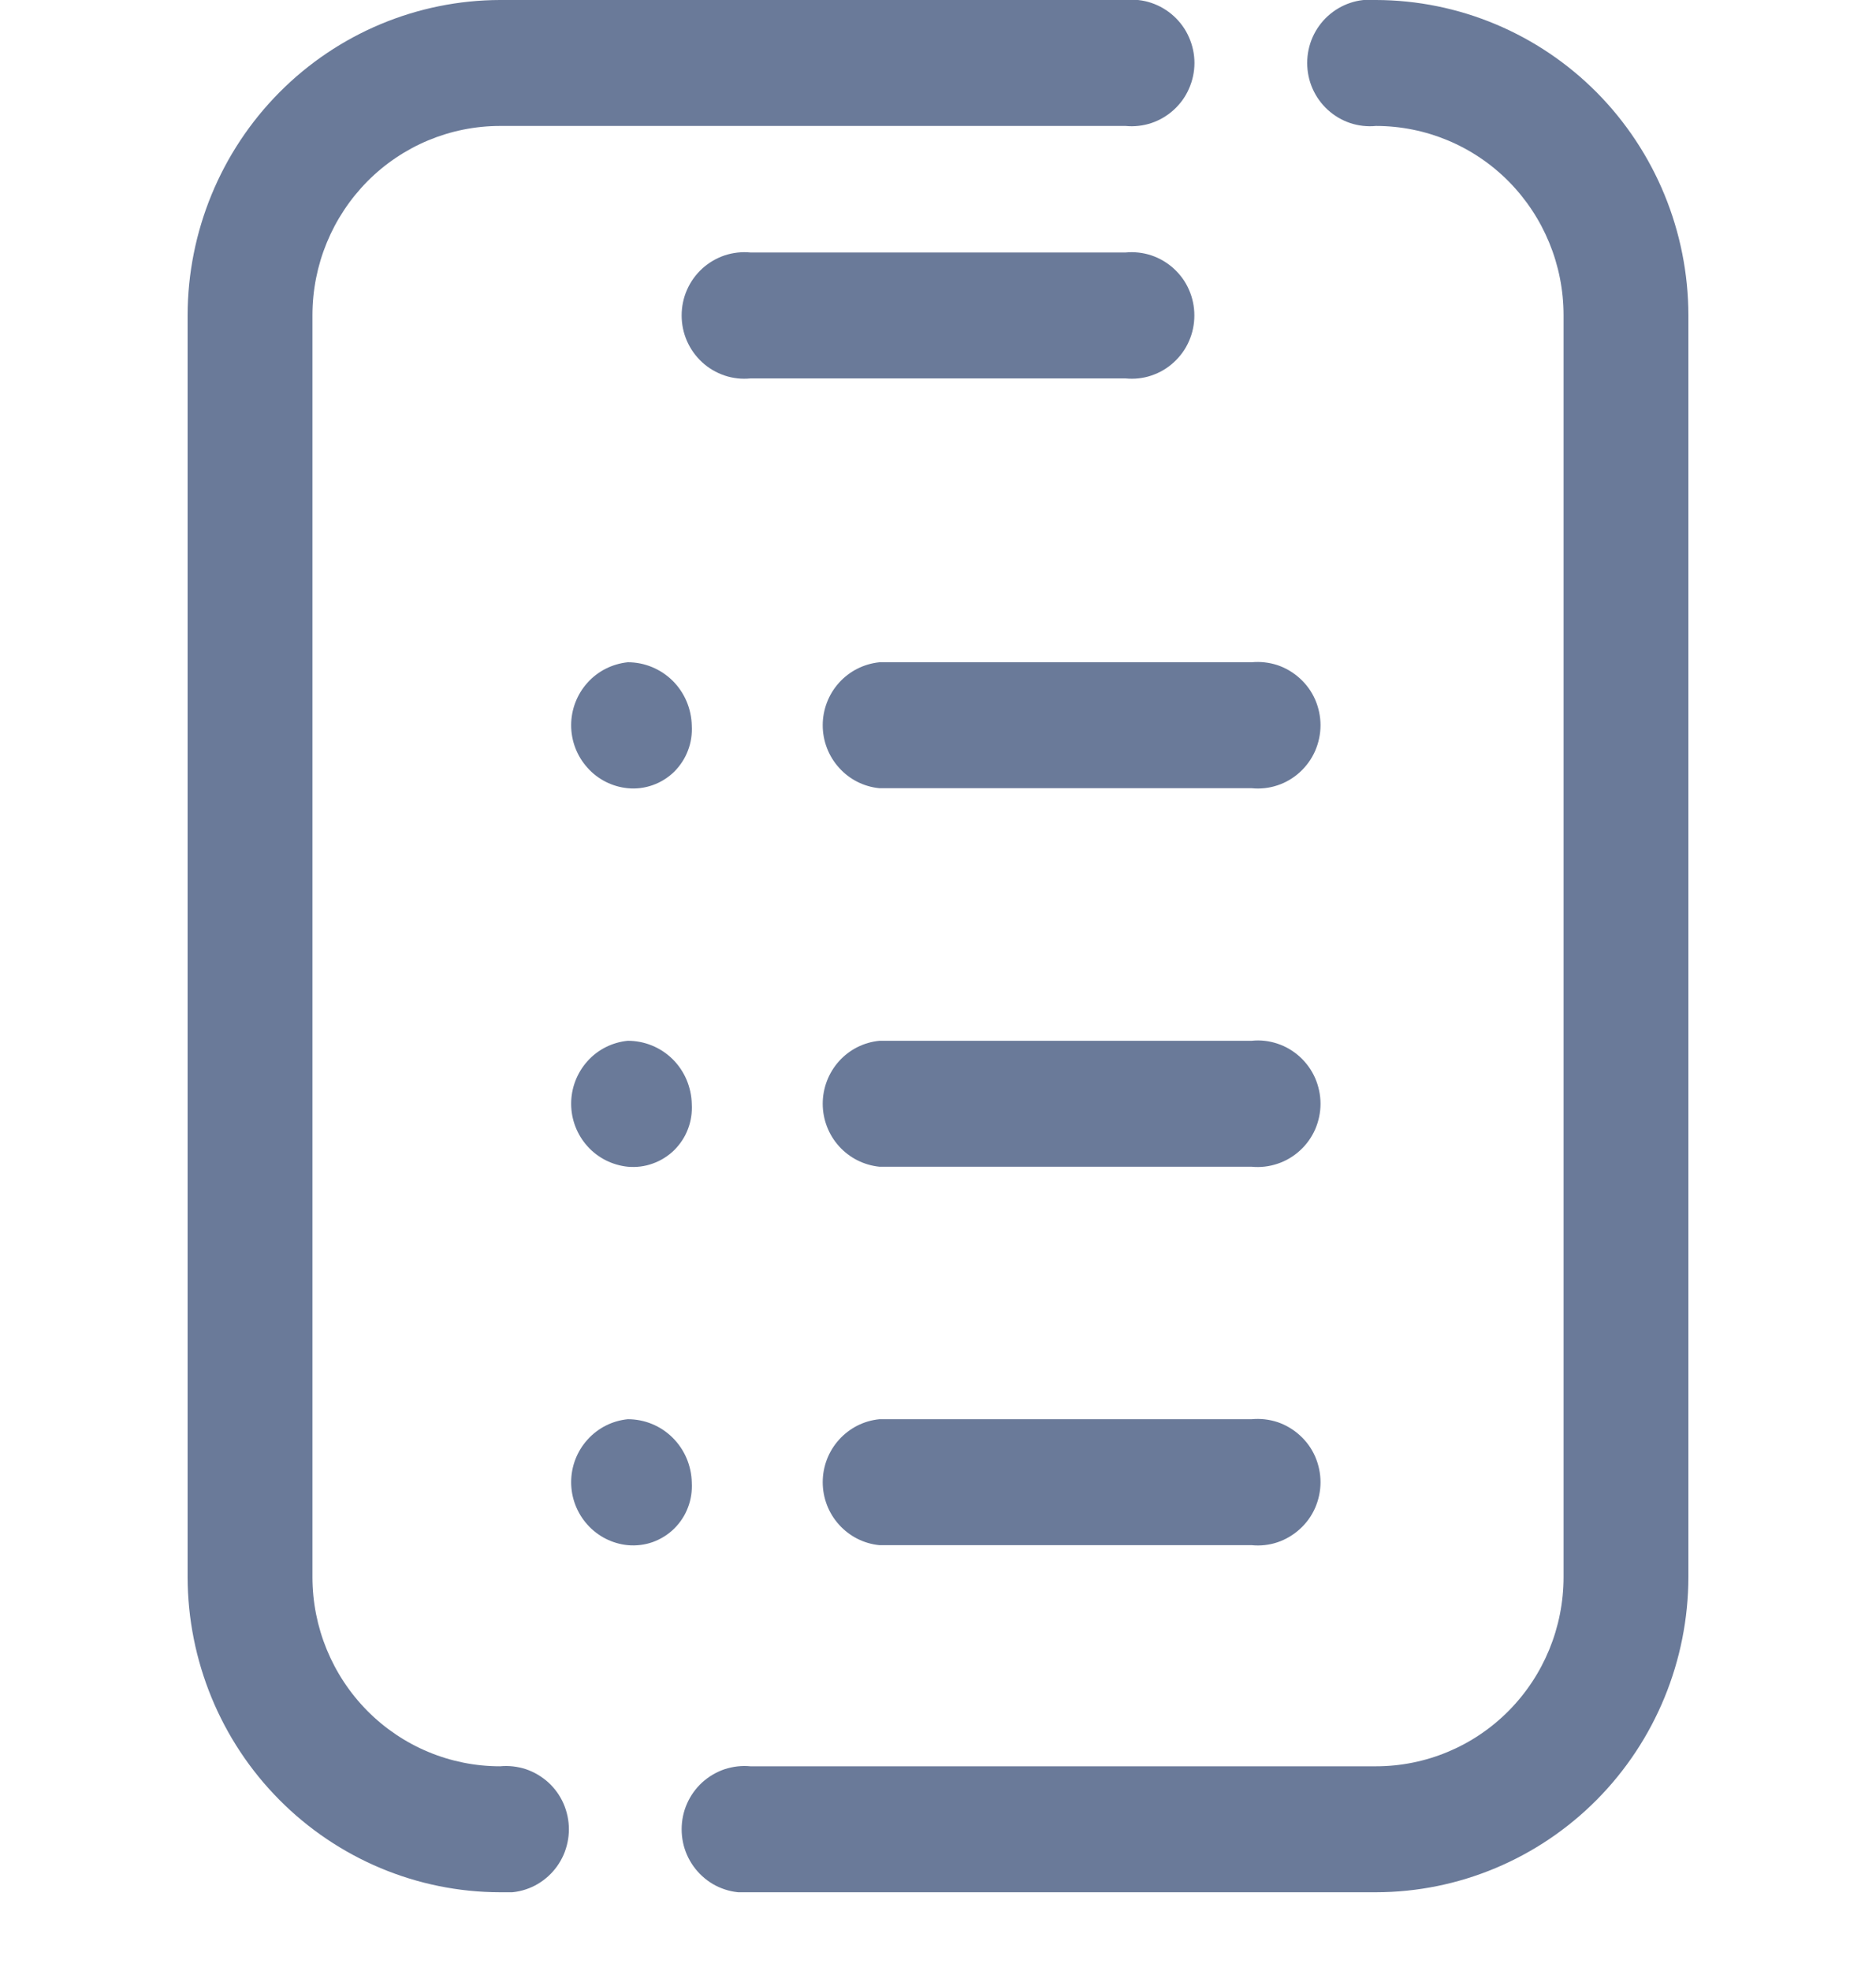 <svg width="20" height="21" viewBox="0 0 20 21" fill="none" xmlns="http://www.w3.org/2000/svg">
<g clip-path="url(#clip0_0_5171)">
<path d="M5.331 20.161C4.449 20.16 3.602 19.805 2.978 19.176C2.353 18.547 2.002 17.693 2 16.803V3.358C2.002 2.468 2.353 1.615 2.978 0.985C3.602 0.356 4.449 0.002 5.331 -2.35627e-05H12C12.093 -0.009 12.187 0.001 12.275 0.031C12.364 0.061 12.445 0.109 12.514 0.172C12.583 0.235 12.639 0.312 12.676 0.398C12.714 0.484 12.734 0.577 12.734 0.671C12.734 0.765 12.714 0.858 12.676 0.944C12.639 1.03 12.583 1.107 12.514 1.17C12.445 1.233 12.364 1.281 12.275 1.311C12.187 1.34 12.093 1.351 12 1.342H5.331C4.801 1.342 4.292 1.554 3.917 1.932C3.542 2.311 3.331 2.823 3.331 3.358V16.803C3.331 17.338 3.542 17.851 3.917 18.229C4.292 18.607 4.801 18.819 5.331 18.819C5.424 18.81 5.518 18.821 5.607 18.85C5.695 18.88 5.776 18.928 5.846 18.991C5.915 19.054 5.97 19.131 6.008 19.217C6.045 19.303 6.065 19.396 6.065 19.49C6.065 19.584 6.045 19.677 6.008 19.763C5.97 19.849 5.915 19.926 5.846 19.989C5.776 20.053 5.695 20.101 5.607 20.13C5.518 20.16 5.424 20.17 5.331 20.161Z" fill="#6A7A99"/>
<path d="M14.669 20.161H8C7.907 20.17 7.814 20.16 7.725 20.13C7.637 20.101 7.555 20.053 7.486 19.989C7.417 19.926 7.362 19.849 7.324 19.763C7.286 19.677 7.267 19.584 7.267 19.49C7.267 19.396 7.286 19.303 7.324 19.217C7.362 19.131 7.417 19.054 7.486 18.991C7.555 18.928 7.637 18.88 7.725 18.85C7.814 18.821 7.907 18.81 8 18.819H14.669C15.199 18.819 15.708 18.607 16.083 18.229C16.458 17.851 16.669 17.338 16.669 16.803V3.358C16.669 2.823 16.458 2.311 16.083 1.932C15.708 1.554 15.199 1.342 14.669 1.342C14.576 1.351 14.482 1.34 14.394 1.311C14.305 1.281 14.224 1.233 14.155 1.17C14.086 1.107 14.031 1.03 13.993 0.944C13.955 0.858 13.936 0.765 13.936 0.671C13.936 0.577 13.955 0.484 13.993 0.398C14.031 0.312 14.086 0.235 14.155 0.172C14.224 0.109 14.305 0.061 14.394 0.031C14.482 0.001 14.576 -0.009 14.669 -2.35627e-05C15.552 0.002 16.398 0.356 17.023 0.985C17.647 1.615 17.998 2.468 18 3.358V16.803C17.998 17.693 17.647 18.547 17.023 19.176C16.398 19.805 15.552 20.16 14.669 20.161Z" fill="#6A7A99"/>
<path d="M13.332 16.463H9.376C9.21 16.447 9.057 16.369 8.945 16.245C8.833 16.121 8.771 15.96 8.771 15.792C8.771 15.624 8.833 15.463 8.945 15.339C9.057 15.215 9.21 15.137 9.376 15.121H13.344C13.437 15.112 13.531 15.123 13.62 15.152C13.708 15.182 13.789 15.23 13.858 15.293C13.928 15.356 13.983 15.433 14.021 15.519C14.058 15.605 14.078 15.698 14.078 15.792C14.078 15.886 14.058 15.979 14.021 16.065C13.983 16.151 13.928 16.228 13.858 16.291C13.789 16.354 13.708 16.402 13.62 16.432C13.531 16.462 13.437 16.472 13.344 16.463H13.332Z" fill="#6A7A99"/>
<path d="M13.332 12.431H9.376C9.21 12.414 9.057 12.337 8.945 12.213C8.833 12.089 8.771 11.927 8.771 11.76C8.771 11.592 8.833 11.431 8.945 11.306C9.057 11.182 9.21 11.105 9.376 11.089H13.344C13.437 11.079 13.531 11.09 13.62 11.12C13.708 11.149 13.789 11.197 13.858 11.26C13.928 11.324 13.983 11.401 14.021 11.487C14.058 11.573 14.078 11.666 14.078 11.76C14.078 11.854 14.058 11.947 14.021 12.033C13.983 12.118 13.928 12.196 13.858 12.259C13.789 12.322 13.708 12.37 13.62 12.399C13.531 12.429 13.437 12.44 13.344 12.431H13.332Z" fill="#6A7A99"/>
<path d="M13.332 8.398H9.376C9.21 8.382 9.057 8.305 8.945 8.18C8.833 8.056 8.771 7.895 8.771 7.727C8.771 7.56 8.833 7.398 8.945 7.274C9.057 7.15 9.21 7.073 9.376 7.056H13.344C13.437 7.047 13.531 7.058 13.62 7.087C13.708 7.117 13.789 7.165 13.858 7.228C13.928 7.291 13.983 7.368 14.021 7.454C14.058 7.54 14.078 7.633 14.078 7.727C14.078 7.821 14.058 7.914 14.021 8C13.983 8.086 13.928 8.163 13.858 8.227C13.789 8.29 13.708 8.338 13.62 8.367C13.531 8.397 13.437 8.407 13.344 8.398H13.332Z" fill="#6A7A99"/>
<path d="M6.693 16.463C6.528 16.447 6.374 16.369 6.263 16.245C6.151 16.121 6.089 15.959 6.089 15.792C6.089 15.624 6.151 15.463 6.263 15.339C6.374 15.215 6.528 15.137 6.693 15.121C6.872 15.121 7.043 15.191 7.171 15.318C7.298 15.444 7.371 15.615 7.375 15.795C7.38 15.886 7.367 15.977 7.334 16.062C7.302 16.147 7.251 16.224 7.187 16.287C7.122 16.351 7.044 16.399 6.959 16.43C6.874 16.46 6.783 16.471 6.693 16.463Z" fill="#6A7A99"/>
<path d="M6.693 12.431C6.528 12.414 6.374 12.337 6.263 12.213C6.151 12.089 6.089 11.927 6.089 11.76C6.089 11.592 6.151 11.431 6.263 11.306C6.374 11.182 6.528 11.105 6.693 11.089C6.872 11.089 7.043 11.159 7.171 11.285C7.298 11.411 7.371 11.583 7.375 11.763C7.38 11.854 7.367 11.945 7.334 12.03C7.302 12.115 7.251 12.191 7.187 12.255C7.122 12.318 7.044 12.367 6.959 12.397C6.874 12.428 6.783 12.439 6.693 12.431Z" fill="#6A7A99"/>
<path d="M6.693 8.398C6.528 8.382 6.374 8.305 6.263 8.18C6.151 8.056 6.089 7.895 6.089 7.727C6.089 7.56 6.151 7.398 6.263 7.274C6.374 7.15 6.528 7.073 6.693 7.056C6.872 7.056 7.043 7.127 7.171 7.253C7.298 7.379 7.371 7.551 7.375 7.731C7.38 7.821 7.367 7.912 7.334 7.997C7.302 8.082 7.251 8.159 7.187 8.223C7.122 8.286 7.044 8.335 6.959 8.365C6.874 8.395 6.783 8.407 6.693 8.398Z" fill="#6A7A99"/>
<path d="M12 4.032H8C7.907 4.041 7.814 4.031 7.725 4.001C7.637 3.971 7.555 3.924 7.486 3.86C7.417 3.797 7.362 3.72 7.324 3.634C7.286 3.548 7.267 3.455 7.267 3.361C7.267 3.267 7.286 3.174 7.324 3.088C7.362 3.002 7.417 2.925 7.486 2.862C7.555 2.799 7.637 2.751 7.725 2.721C7.814 2.692 7.907 2.681 8 2.69H12C12.093 2.681 12.187 2.692 12.275 2.721C12.364 2.751 12.445 2.799 12.514 2.862C12.583 2.925 12.639 3.002 12.676 3.088C12.714 3.174 12.733 3.267 12.733 3.361C12.733 3.455 12.714 3.548 12.676 3.634C12.639 3.72 12.583 3.797 12.514 3.86C12.445 3.924 12.364 3.971 12.275 4.001C12.187 4.031 12.093 4.041 12 4.032Z" fill="#6A7A99"/>
</g>
<defs>
<clipPath id="clip0_0_5171">
<rect width="20" height="20.161" fill="white"/>
</clipPath>
</defs>
</svg>
